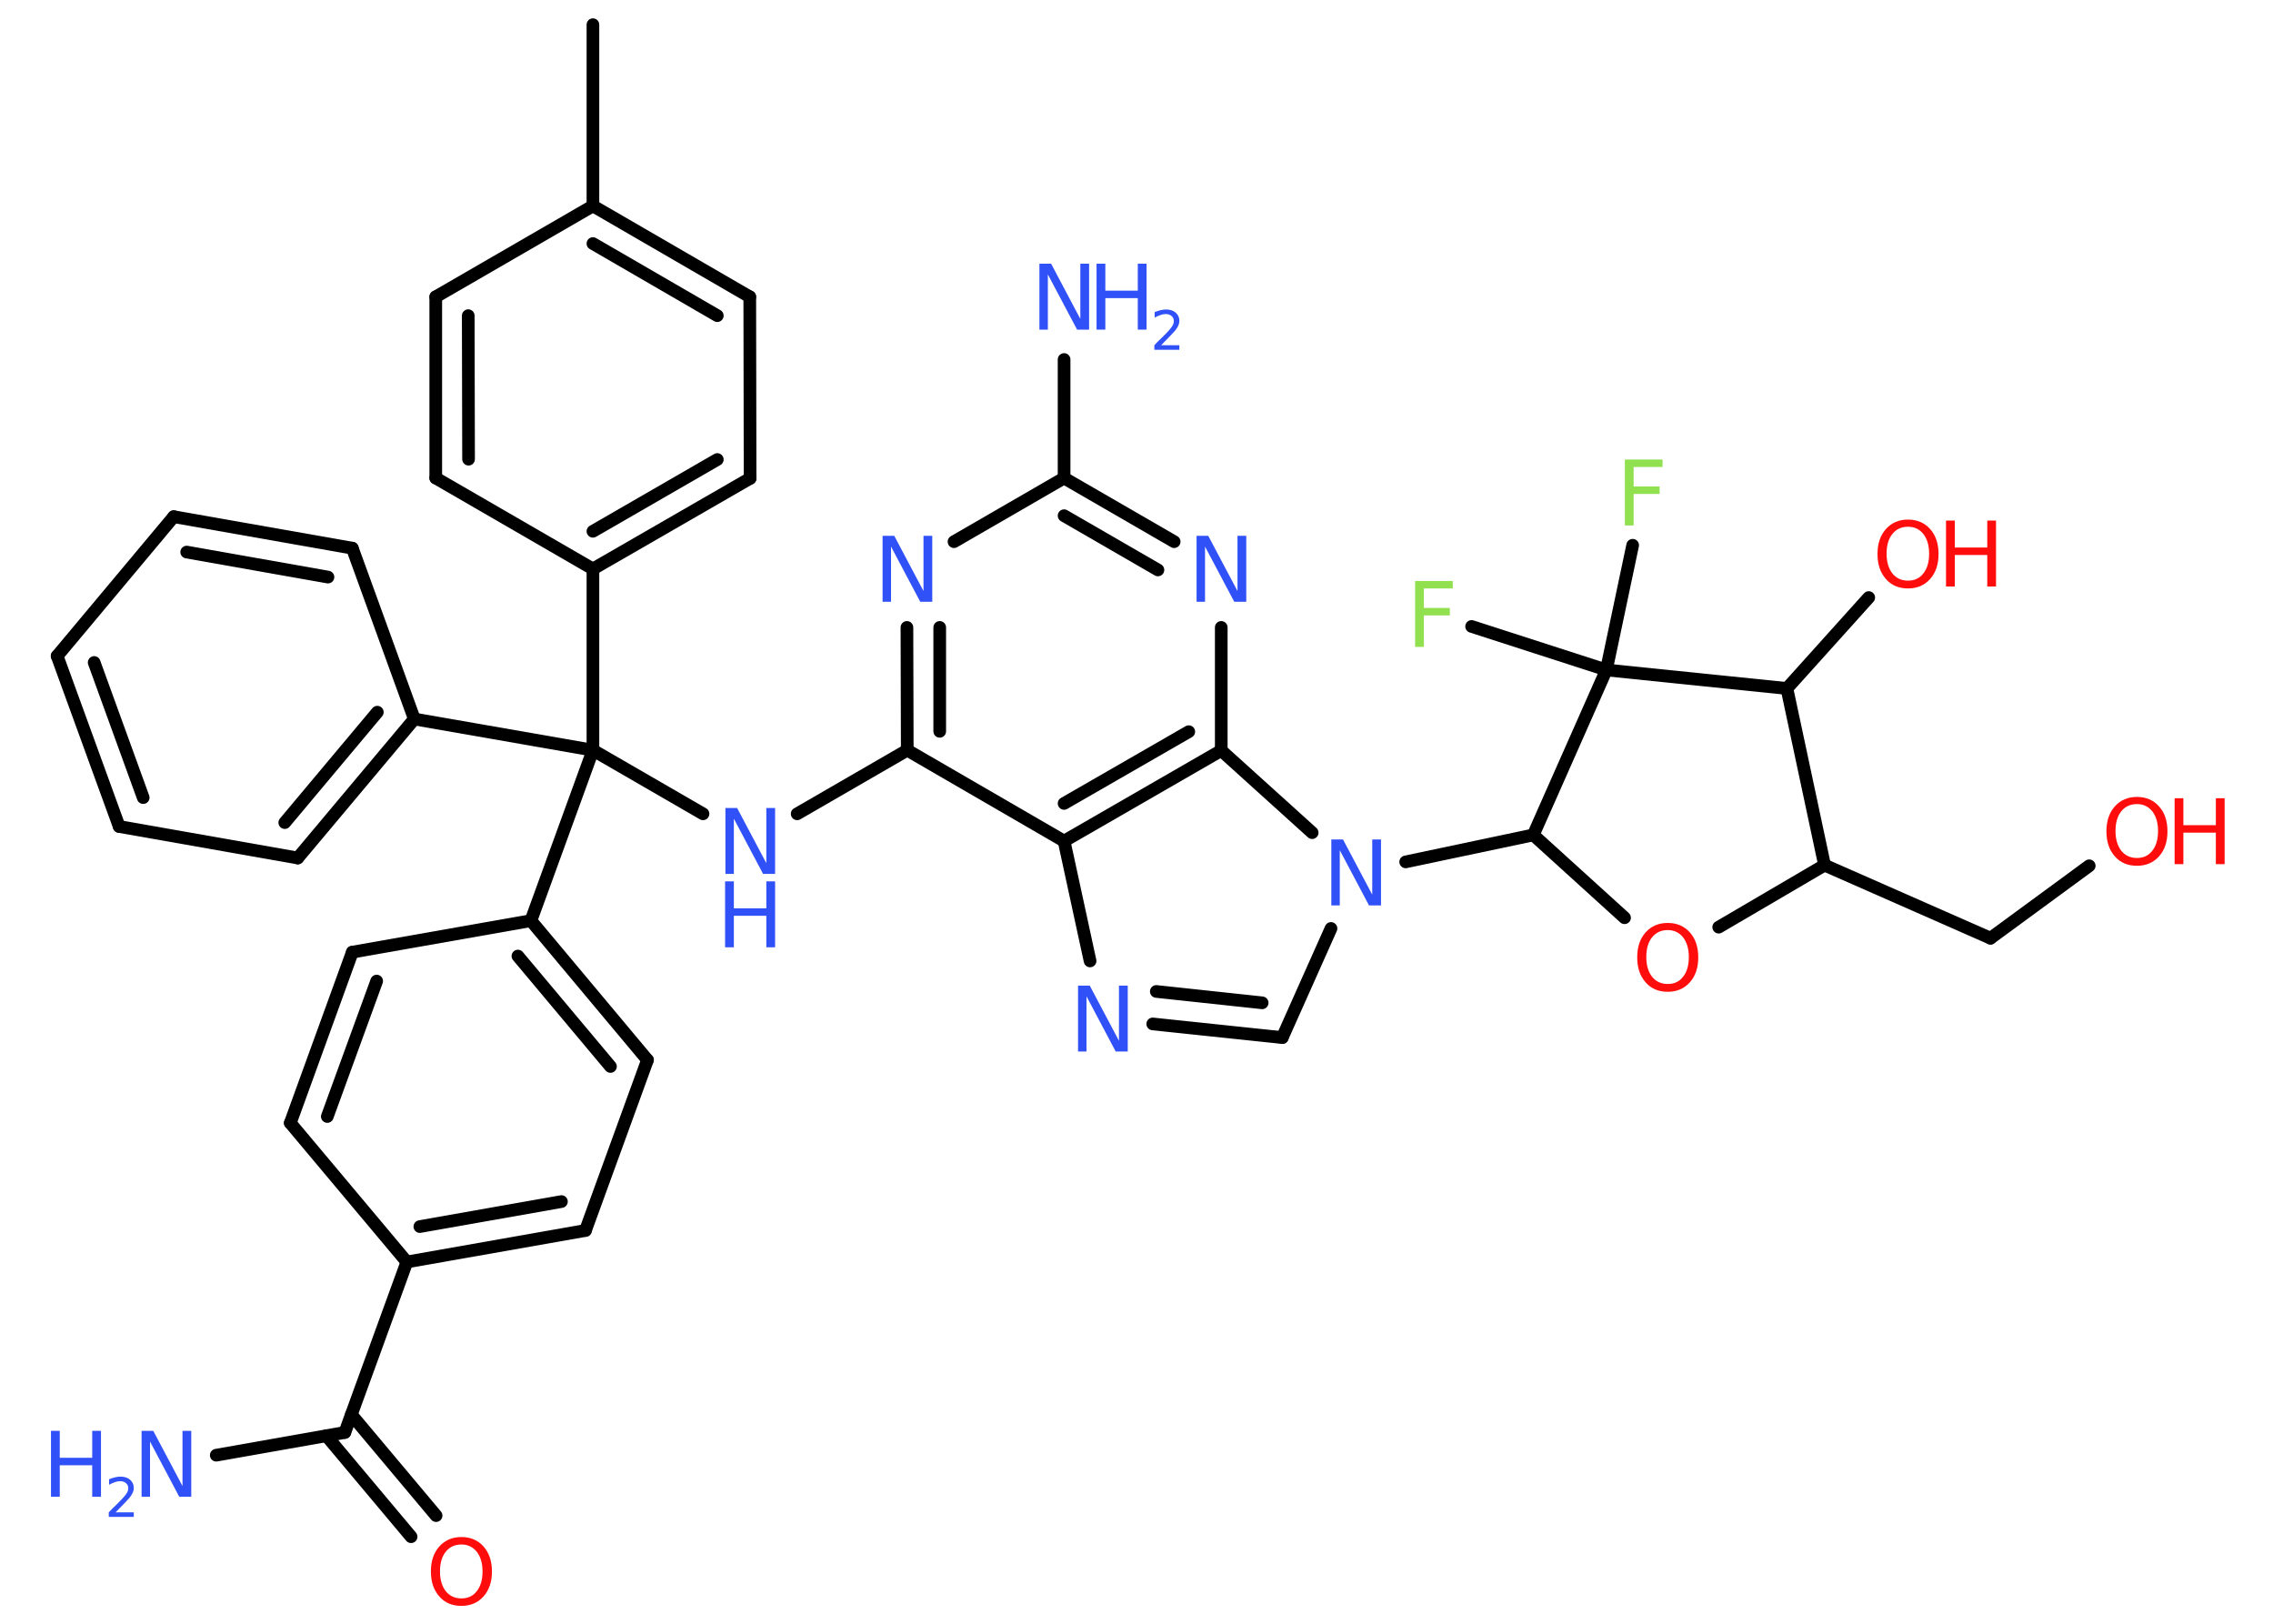 <?xml version='1.0' encoding='UTF-8'?>
<!DOCTYPE svg PUBLIC "-//W3C//DTD SVG 1.1//EN" "http://www.w3.org/Graphics/SVG/1.1/DTD/svg11.dtd">
<svg version='1.2' xmlns='http://www.w3.org/2000/svg' xmlns:xlink='http://www.w3.org/1999/xlink' width='70.0mm' height='50.0mm' viewBox='0 0 70.0 50.0'>
  <desc>Generated by the Chemistry Development Kit (http://github.com/cdk)</desc>
  <g stroke-linecap='round' stroke-linejoin='round' stroke='#000000' stroke-width='.39' fill='#3050F8'>
    <rect x='.0' y='.0' width='70.0' height='50.0' fill='#FFFFFF' stroke='none'/>
    <g id='mol1' class='mol'>
      <line id='mol1bnd1' class='bond' x1='18.26' y1='.76' x2='18.26' y2='6.34'/>
      <g id='mol1bnd2' class='bond'>
        <line x1='23.09' y1='9.14' x2='18.26' y2='6.34'/>
        <line x1='22.09' y1='9.72' x2='18.26' y2='7.5'/>
      </g>
      <line id='mol1bnd3' class='bond' x1='23.09' y1='9.14' x2='23.1' y2='14.73'/>
      <g id='mol1bnd4' class='bond'>
        <line x1='18.26' y1='17.52' x2='23.1' y2='14.73'/>
        <line x1='18.26' y1='16.36' x2='22.09' y2='14.15'/>
      </g>
      <line id='mol1bnd5' class='bond' x1='18.26' y1='17.52' x2='18.26' y2='23.1'/>
      <line id='mol1bnd6' class='bond' x1='18.26' y1='23.1' x2='21.65' y2='25.06'/>
      <line id='mol1bnd7' class='bond' x1='24.55' y1='25.06' x2='27.94' y2='23.1'/>
      <g id='mol1bnd8' class='bond'>
        <line x1='27.93' y1='19.32' x2='27.94' y2='23.1'/>
        <line x1='28.94' y1='19.32' x2='28.94' y2='22.52'/>
      </g>
      <line id='mol1bnd9' class='bond' x1='29.38' y1='16.68' x2='32.77' y2='14.72'/>
      <line id='mol1bnd10' class='bond' x1='32.77' y1='14.72' x2='32.77' y2='11.07'/>
      <g id='mol1bnd11' class='bond'>
        <line x1='36.16' y1='16.68' x2='32.77' y2='14.72'/>
        <line x1='35.66' y1='17.55' x2='32.77' y2='15.88'/>
      </g>
      <line id='mol1bnd12' class='bond' x1='37.61' y1='19.32' x2='37.61' y2='23.11'/>
      <g id='mol1bnd13' class='bond'>
        <line x1='32.77' y1='25.9' x2='37.61' y2='23.11'/>
        <line x1='32.77' y1='24.74' x2='36.61' y2='22.53'/>
      </g>
      <line id='mol1bnd14' class='bond' x1='27.94' y1='23.1' x2='32.77' y2='25.9'/>
      <line id='mol1bnd15' class='bond' x1='32.77' y1='25.9' x2='33.57' y2='29.59'/>
      <g id='mol1bnd16' class='bond'>
        <line x1='35.5' y1='31.53' x2='39.49' y2='31.95'/>
        <line x1='35.61' y1='30.53' x2='38.87' y2='30.88'/>
      </g>
      <line id='mol1bnd17' class='bond' x1='39.49' y1='31.95' x2='40.99' y2='28.59'/>
      <line id='mol1bnd18' class='bond' x1='37.61' y1='23.11' x2='40.41' y2='25.64'/>
      <line id='mol1bnd19' class='bond' x1='43.29' y1='26.54' x2='47.22' y2='25.71'/>
      <line id='mol1bnd20' class='bond' x1='47.22' y1='25.71' x2='50.03' y2='28.26'/>
      <line id='mol1bnd21' class='bond' x1='52.93' y1='28.55' x2='56.19' y2='26.64'/>
      <line id='mol1bnd22' class='bond' x1='56.19' y1='26.64' x2='61.3' y2='28.89'/>
      <line id='mol1bnd23' class='bond' x1='61.3' y1='28.89' x2='64.34' y2='26.66'/>
      <line id='mol1bnd24' class='bond' x1='56.19' y1='26.64' x2='55.03' y2='21.2'/>
      <line id='mol1bnd25' class='bond' x1='55.03' y1='21.2' x2='57.55' y2='18.4'/>
      <line id='mol1bnd26' class='bond' x1='55.03' y1='21.2' x2='49.47' y2='20.63'/>
      <line id='mol1bnd27' class='bond' x1='47.22' y1='25.71' x2='49.47' y2='20.63'/>
      <line id='mol1bnd28' class='bond' x1='49.47' y1='20.63' x2='45.32' y2='19.29'/>
      <line id='mol1bnd29' class='bond' x1='49.47' y1='20.63' x2='50.28' y2='16.79'/>
      <line id='mol1bnd30' class='bond' x1='18.26' y1='23.1' x2='12.76' y2='22.14'/>
      <g id='mol1bnd31' class='bond'>
        <line x1='9.17' y1='26.42' x2='12.76' y2='22.14'/>
        <line x1='8.77' y1='25.33' x2='11.62' y2='21.93'/>
      </g>
      <line id='mol1bnd32' class='bond' x1='9.17' y1='26.42' x2='3.67' y2='25.45'/>
      <g id='mol1bnd33' class='bond'>
        <line x1='1.76' y1='20.2' x2='3.67' y2='25.45'/>
        <line x1='2.9' y1='20.4' x2='4.41' y2='24.56'/>
      </g>
      <line id='mol1bnd34' class='bond' x1='1.76' y1='20.2' x2='5.35' y2='15.91'/>
      <g id='mol1bnd35' class='bond'>
        <line x1='10.85' y1='16.88' x2='5.35' y2='15.91'/>
        <line x1='10.1' y1='17.77' x2='5.75' y2='17.0'/>
      </g>
      <line id='mol1bnd36' class='bond' x1='12.76' y1='22.14' x2='10.85' y2='16.88'/>
      <line id='mol1bnd37' class='bond' x1='18.26' y1='23.1' x2='16.35' y2='28.35'/>
      <g id='mol1bnd38' class='bond'>
        <line x1='19.94' y1='32.64' x2='16.35' y2='28.35'/>
        <line x1='18.8' y1='32.84' x2='15.95' y2='29.44'/>
      </g>
      <line id='mol1bnd39' class='bond' x1='19.94' y1='32.64' x2='18.03' y2='37.89'/>
      <g id='mol1bnd40' class='bond'>
        <line x1='12.53' y1='38.86' x2='18.03' y2='37.89'/>
        <line x1='12.93' y1='37.77' x2='17.29' y2='37.0'/>
      </g>
      <line id='mol1bnd41' class='bond' x1='12.53' y1='38.86' x2='10.62' y2='44.11'/>
      <line id='mol1bnd42' class='bond' x1='10.62' y1='44.11' x2='6.66' y2='44.81'/>
      <g id='mol1bnd43' class='bond'>
        <line x1='10.82' y1='43.56' x2='13.43' y2='46.67'/>
        <line x1='10.05' y1='44.21' x2='12.66' y2='47.32'/>
      </g>
      <line id='mol1bnd44' class='bond' x1='12.53' y1='38.86' x2='8.94' y2='34.58'/>
      <g id='mol1bnd45' class='bond'>
        <line x1='10.85' y1='29.32' x2='8.94' y2='34.58'/>
        <line x1='11.6' y1='30.21' x2='10.08' y2='34.38'/>
      </g>
      <line id='mol1bnd46' class='bond' x1='16.35' y1='28.35' x2='10.85' y2='29.32'/>
      <line id='mol1bnd47' class='bond' x1='18.26' y1='17.52' x2='13.42' y2='14.72'/>
      <g id='mol1bnd48' class='bond'>
        <line x1='13.42' y1='9.14' x2='13.42' y2='14.72'/>
        <line x1='14.42' y1='9.72' x2='14.43' y2='14.14'/>
      </g>
      <line id='mol1bnd49' class='bond' x1='18.26' y1='6.34' x2='13.42' y2='9.14'/>
      <g id='mol1atm7' class='atom'>
        <path d='M22.33 24.88h.37l.9 1.7v-1.7h.27v2.03h-.37l-.9 -1.7v1.7h-.26v-2.03z' stroke='none'/>
        <path d='M22.33 27.14h.27v.83h1.0v-.83h.27v2.03h-.27v-.97h-1.0v.97h-.27v-2.03z' stroke='none'/>
      </g>
      <path id='mol1atm9' class='atom' d='M27.17 16.5h.37l.9 1.7v-1.7h.27v2.03h-.37l-.9 -1.7v1.7h-.26v-2.03z' stroke='none'/>
      <g id='mol1atm11' class='atom'>
        <path d='M32.0 8.12h.37l.9 1.7v-1.7h.27v2.03h-.37l-.9 -1.7v1.7h-.26v-2.03z' stroke='none'/>
        <path d='M33.77 8.12h.27v.83h1.0v-.83h.27v2.03h-.27v-.97h-1.0v.97h-.27v-2.03z' stroke='none'/>
        <path d='M35.75 10.63h.57v.14h-.77v-.14q.09 -.1 .26 -.26q.16 -.16 .2 -.21q.08 -.09 .11 -.15q.03 -.06 .03 -.12q.0 -.1 -.07 -.16q-.07 -.06 -.18 -.06q-.08 .0 -.16 .03q-.09 .03 -.18 .08v-.17q.1 -.04 .19 -.06q.09 -.02 .16 -.02q.19 .0 .3 .1q.11 .1 .11 .25q.0 .07 -.03 .14q-.03 .07 -.1 .16q-.02 .02 -.13 .14q-.11 .11 -.31 .32z' stroke='none'/>
      </g>
      <path id='mol1atm12' class='atom' d='M36.84 16.5h.37l.9 1.7v-1.7h.27v2.03h-.37l-.9 -1.7v1.7h-.26v-2.03z' stroke='none'/>
      <path id='mol1atm15' class='atom' d='M33.19 30.35h.37l.9 1.7v-1.7h.27v2.03h-.37l-.9 -1.7v1.7h-.26v-2.03z' stroke='none'/>
      <path id='mol1atm17' class='atom' d='M40.99 25.85h.37l.9 1.7v-1.7h.27v2.03h-.37l-.9 -1.7v1.7h-.26v-2.03z' stroke='none'/>
      <path id='mol1atm19' class='atom' d='M51.36 28.64q-.3 .0 -.48 .22q-.18 .22 -.18 .61q.0 .38 .18 .61q.18 .22 .48 .22q.3 .0 .47 -.22q.18 -.22 .18 -.61q.0 -.38 -.18 -.61q-.18 -.22 -.47 -.22zM51.36 28.42q.42 .0 .68 .29q.26 .29 .26 .77q.0 .48 -.26 .77q-.26 .29 -.68 .29q-.43 .0 -.68 -.29q-.26 -.29 -.26 -.77q.0 -.48 .26 -.77q.26 -.29 .68 -.29z' stroke='none' fill='#FF0D0D'/>
      <g id='mol1atm22' class='atom'>
        <path d='M65.81 24.76q-.3 .0 -.48 .22q-.18 .22 -.18 .61q.0 .38 .18 .61q.18 .22 .48 .22q.3 .0 .47 -.22q.18 -.22 .18 -.61q.0 -.38 -.18 -.61q-.18 -.22 -.47 -.22zM65.81 24.54q.42 .0 .68 .29q.26 .29 .26 .77q.0 .48 -.26 .77q-.26 .29 -.68 .29q-.43 .0 -.68 -.29q-.26 -.29 -.26 -.77q.0 -.48 .26 -.77q.26 -.29 .68 -.29z' stroke='none' fill='#FF0D0D'/>
        <path d='M66.97 24.58h.27v.83h1.0v-.83h.27v2.03h-.27v-.97h-1.0v.97h-.27v-2.03z' stroke='none' fill='#FF0D0D'/>
      </g>
      <g id='mol1atm24' class='atom'>
        <path d='M58.76 16.22q-.3 .0 -.48 .22q-.18 .22 -.18 .61q.0 .38 .18 .61q.18 .22 .48 .22q.3 .0 .47 -.22q.18 -.22 .18 -.61q.0 -.38 -.18 -.61q-.18 -.22 -.47 -.22zM58.76 16.0q.42 .0 .68 .29q.26 .29 .26 .77q.0 .48 -.26 .77q-.26 .29 -.68 .29q-.43 .0 -.68 -.29q-.26 -.29 -.26 -.77q.0 -.48 .26 -.77q.26 -.29 .68 -.29z' stroke='none' fill='#FF0D0D'/>
        <path d='M59.93 16.03h.27v.83h1.0v-.83h.27v2.03h-.27v-.97h-1.0v.97h-.27v-2.03z' stroke='none' fill='#FF0D0D'/>
      </g>
      <path id='mol1atm26' class='atom' d='M43.58 17.89h1.16v.23h-.89v.6h.8v.23h-.8v.97h-.27v-2.03z' stroke='none' fill='#90E050'/>
      <path id='mol1atm27' class='atom' d='M50.04 14.15h1.16v.23h-.89v.6h.8v.23h-.8v.97h-.27v-2.03z' stroke='none' fill='#90E050'/>
      <g id='mol1atm39' class='atom'>
        <path d='M4.35 44.06h.37l.9 1.7v-1.7h.27v2.03h-.37l-.9 -1.7v1.7h-.26v-2.03z' stroke='none'/>
        <path d='M1.57 44.06h.27v.83h1.0v-.83h.27v2.03h-.27v-.97h-1.0v.97h-.27v-2.03z' stroke='none'/>
        <path d='M3.55 46.57h.57v.14h-.77v-.14q.09 -.1 .26 -.26q.16 -.16 .2 -.21q.08 -.09 .11 -.15q.03 -.06 .03 -.12q.0 -.1 -.07 -.16q-.07 -.06 -.18 -.06q-.08 .0 -.16 .03q-.09 .03 -.18 .08v-.17q.1 -.04 .19 -.06q.09 -.02 .16 -.02q.19 .0 .3 .1q.11 .1 .11 .25q.0 .07 -.03 .14q-.03 .07 -.1 .16q-.02 .02 -.13 .14q-.11 .11 -.31 .32z' stroke='none'/>
      </g>
      <path id='mol1atm40' class='atom' d='M14.21 47.56q-.3 .0 -.48 .22q-.18 .22 -.18 .61q.0 .38 .18 .61q.18 .22 .48 .22q.3 .0 .47 -.22q.18 -.22 .18 -.61q.0 -.38 -.18 -.61q-.18 -.22 -.47 -.22zM14.21 47.33q.42 .0 .68 .29q.26 .29 .26 .77q.0 .48 -.26 .77q-.26 .29 -.68 .29q-.43 .0 -.68 -.29q-.26 -.29 -.26 -.77q.0 -.48 .26 -.77q.26 -.29 .68 -.29z' stroke='none' fill='#FF0D0D'/>
    </g>
  </g>
</svg>
